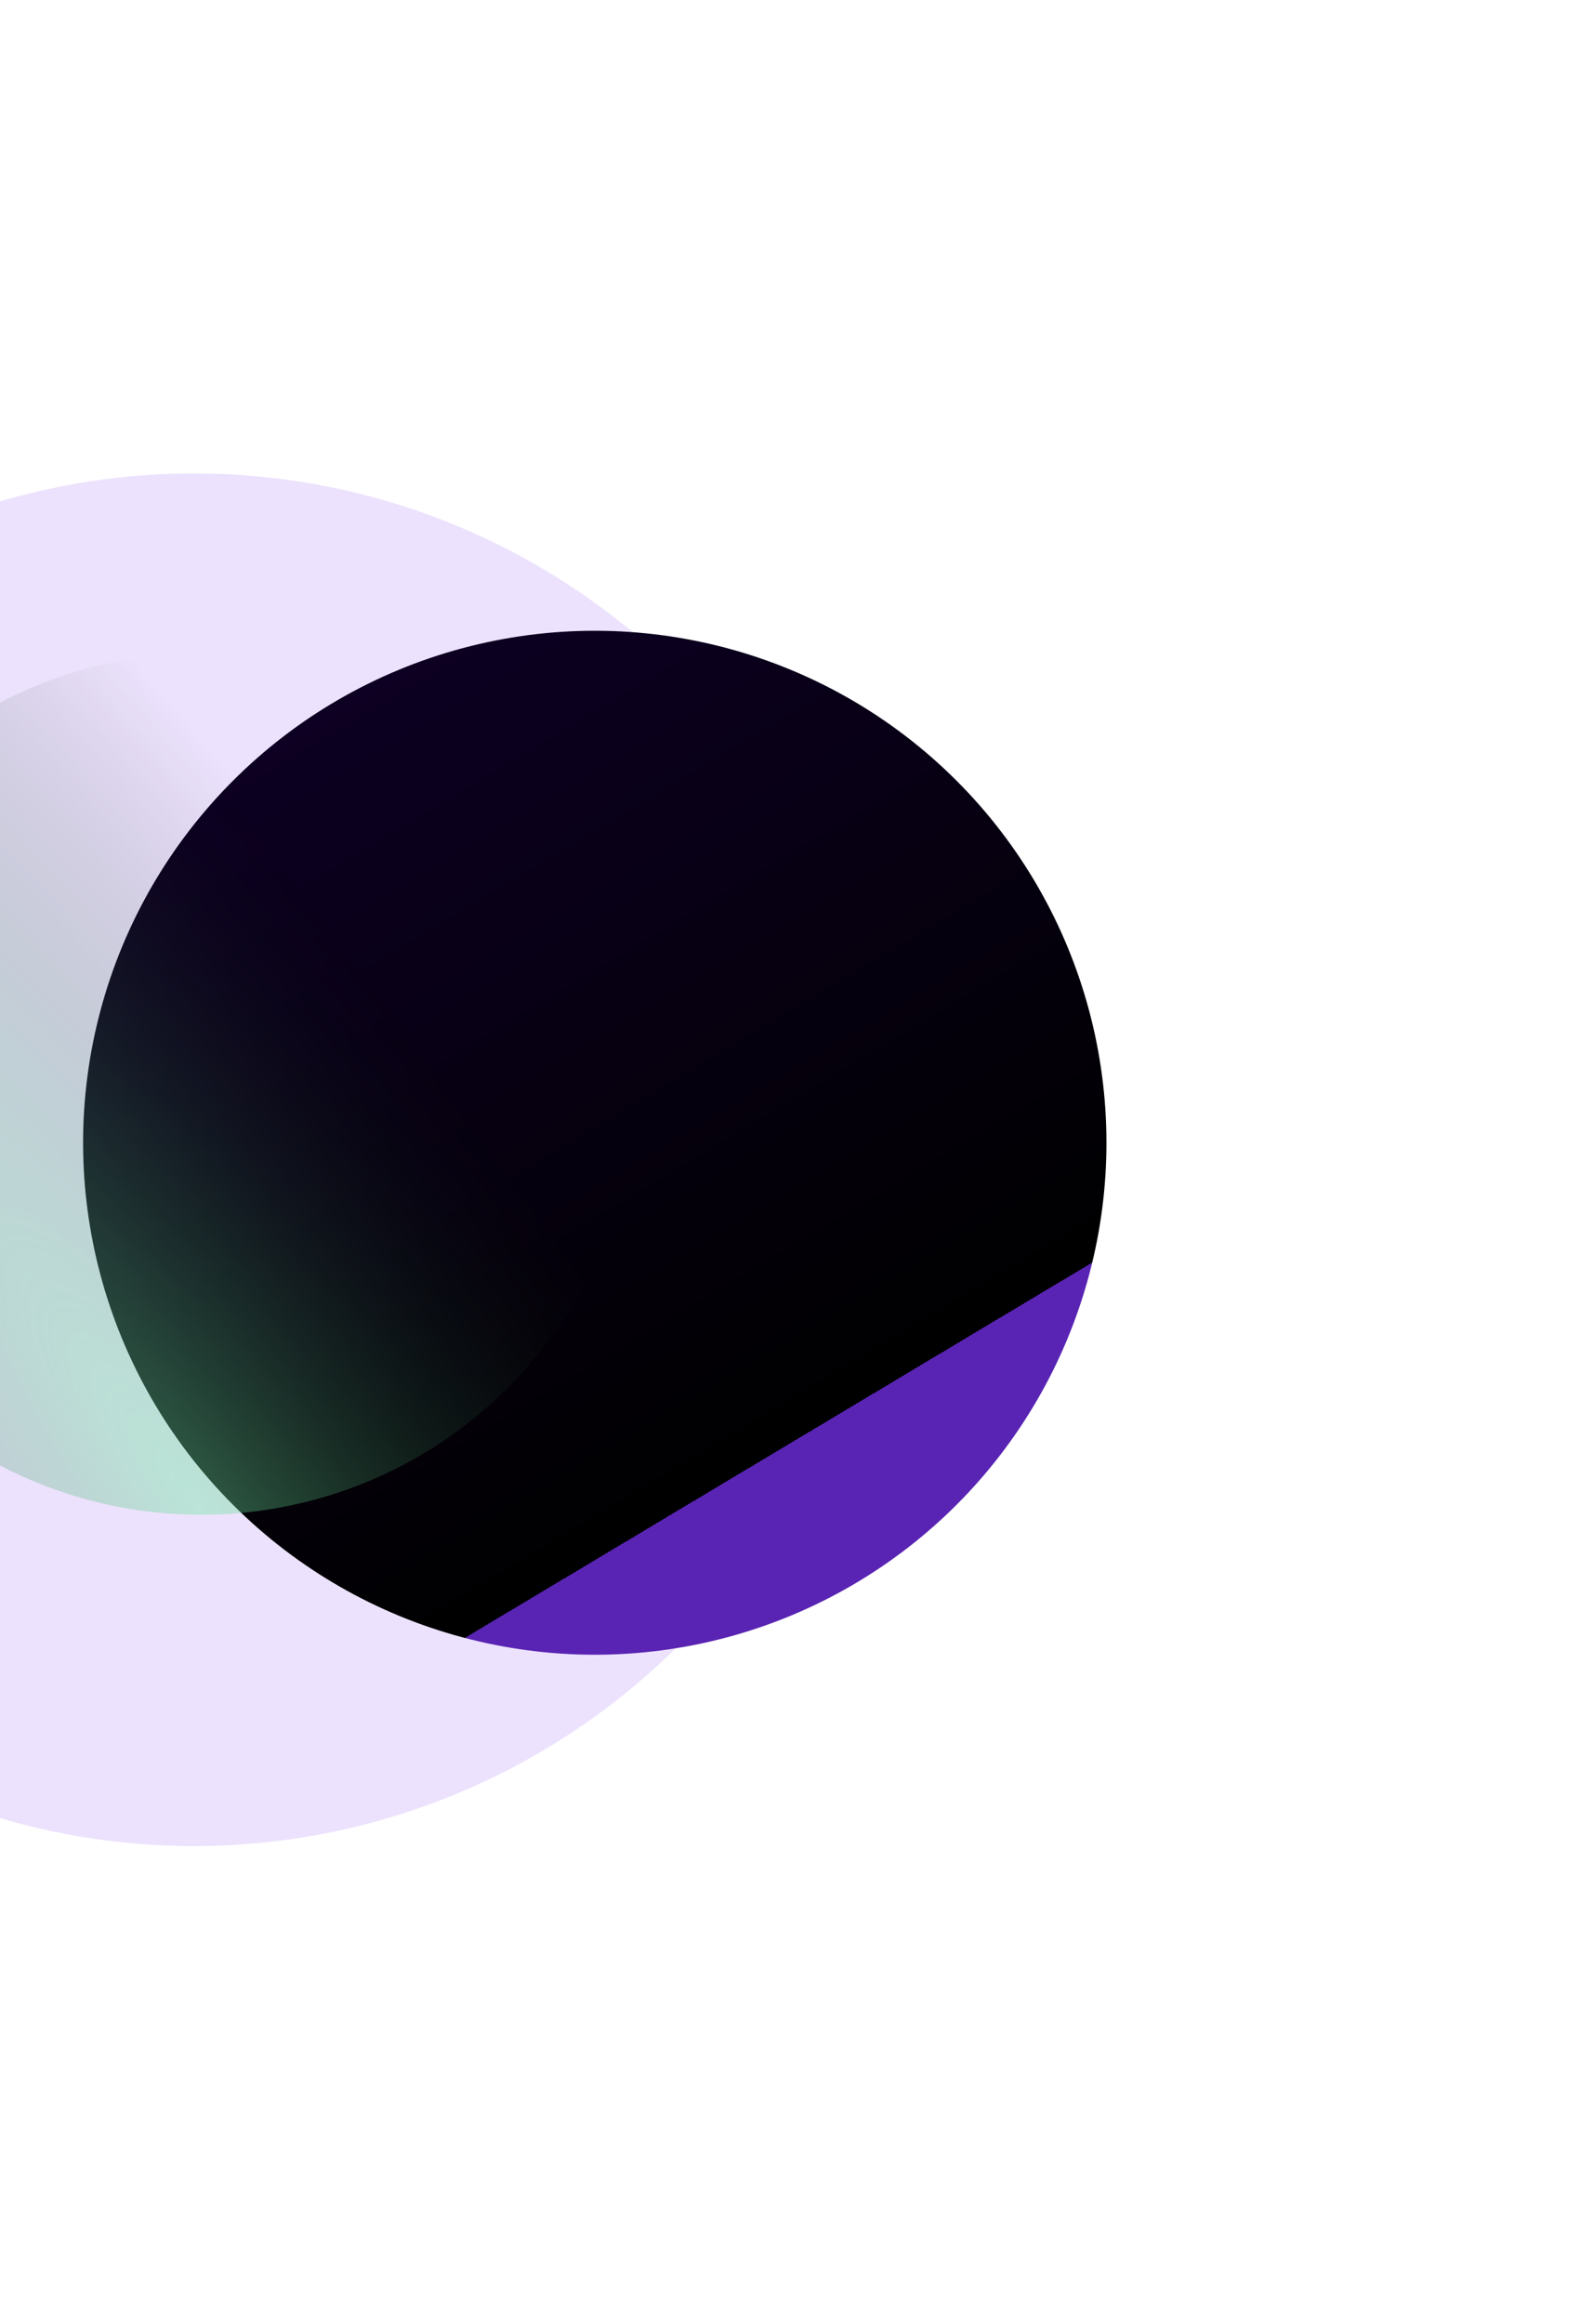 <svg width="334" height="491" viewBox="0 0 334 491" fill="none" xmlns="http://www.w3.org/2000/svg">
<g opacity="0.2" filter="url(#filter0_f_452_26341)">
<circle cx="41" cy="245.016" r="145" fill="url(#paint0_linear_452_26341)"/>
</g>
<g filter="url(#filter1_f_452_26341)">
<circle cx="125.731" cy="241.424" r="108.163" transform="rotate(75 125.731 241.424)" fill="url(#paint1_linear_452_26341)"/>
</g>
<g filter="url(#filter2_f_452_26341)">
<ellipse cx="42.5" cy="229.016" rx="91.5" ry="91" fill="url(#paint2_radial_452_26341)" fill-opacity="0.4"/>
</g>
<defs>
<filter id="filter0_f_452_26341" x="-204" y="0.016" width="490" height="490" filterUnits="userSpaceOnUse" color-interpolation-filters="sRGB">
<feFlood flood-opacity="0" result="BackgroundImageFix"/>
<feBlend mode="normal" in="SourceGraphic" in2="BackgroundImageFix" result="shape"/>
<feGaussianBlur stdDeviation="50" result="effect1_foregroundBlur_452_26341"/>
</filter>
<filter id="filter1_f_452_26341" x="-82.459" y="33.234" width="416.379" height="416.379" filterUnits="userSpaceOnUse" color-interpolation-filters="sRGB">
<feFlood flood-opacity="0" result="BackgroundImageFix"/>
<feBlend mode="normal" in="SourceGraphic" in2="BackgroundImageFix" result="shape"/>
<feGaussianBlur stdDeviation="50" result="effect1_foregroundBlur_452_26341"/>
</filter>
<filter id="filter2_f_452_26341" x="-109" y="78.016" width="303" height="302" filterUnits="userSpaceOnUse" color-interpolation-filters="sRGB">
<feFlood flood-opacity="0" result="BackgroundImageFix"/>
<feBlend mode="normal" in="SourceGraphic" in2="BackgroundImageFix" result="shape"/>
<feGaussianBlur stdDeviation="30" result="effect1_foregroundBlur_452_26341"/>
</filter>
<linearGradient id="paint0_linear_452_26341" x1="-104" y1="390.016" x2="186" y2="390.016" gradientUnits="userSpaceOnUse">
<stop offset="1" stop-color="#A16FF6"/>
</linearGradient>
<linearGradient id="paint1_linear_452_26341" x1="8.58" y1="283.073" x2="200.728" y2="228.421" gradientUnits="userSpaceOnUse">
<stop stop-color="#0E0025"/>
<stop offset="1"/>
<stop offset="1" stop-color="#5924B3"/>
</linearGradient>
<radialGradient id="paint2_radial_452_26341" cx="0" cy="0" r="1" gradientUnits="userSpaceOnUse" gradientTransform="translate(42.5 320.016) rotate(-36.009) scale(101.801 441.857)">
<stop stop-color="#71EA9F"/>
<stop offset="1" stop-opacity="0"/>
</radialGradient>
</defs>
</svg>
